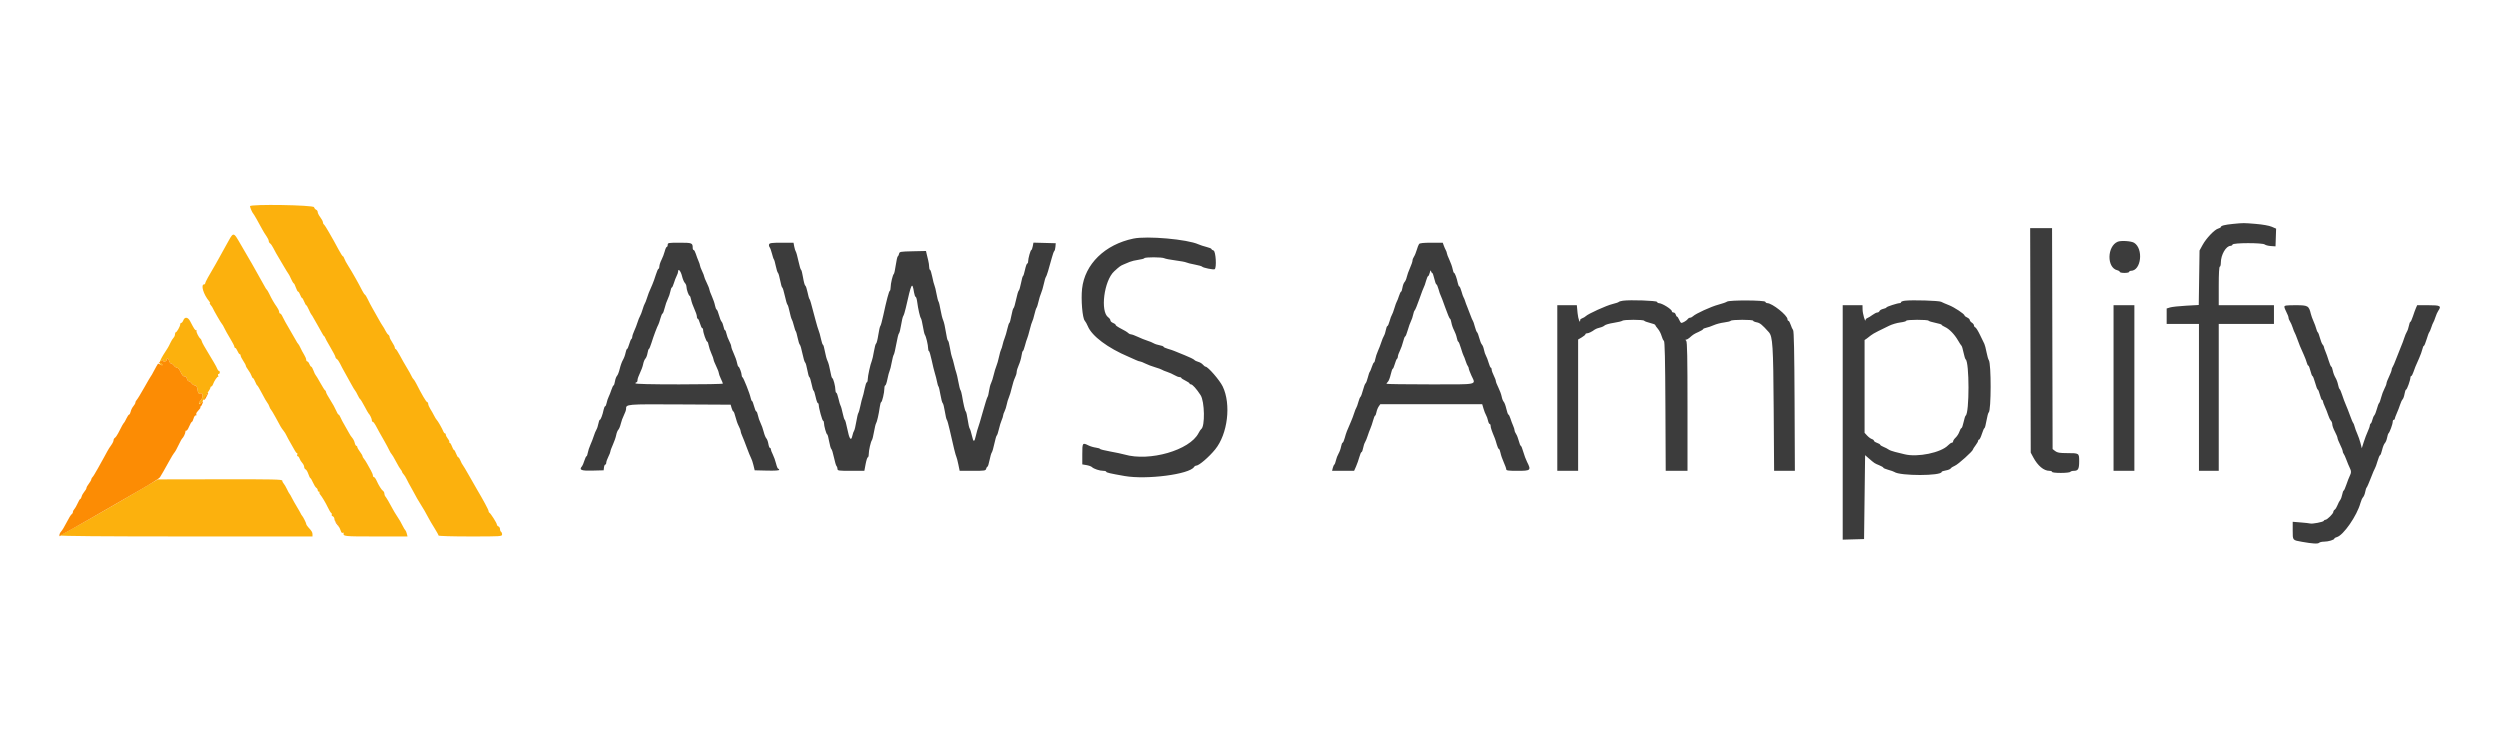 <svg id="svg" version="1.1" xmlns="http://www.w3.org/2000/svg" xmlns:xlink="http://www.w3.org/1999/xlink" width="400" height="119.695" viewBox="0, 0, 400,119.695"><g id="svgg"><path id="path0" d="M40.000 32.992 C 40.000 33.192,40.376 34.055,40.511 34.167 C 40.604 34.244,41.355 35.556,41.994 36.759 C 42.142 37.039,42.430 37.500,42.632 37.785 C 42.834 38.069,43.000 38.417,43.000 38.559 C 43.000 38.701,43.098 38.877,43.217 38.950 C 43.337 39.023,43.564 39.346,43.722 39.667 C 43.880 39.987,44.080 40.362,44.166 40.500 C 44.253 40.637,44.717 41.425,45.197 42.250 C 45.678 43.075,46.113 43.788,46.165 43.833 C 46.217 43.879,46.400 44.235,46.572 44.625 C 46.743 45.015,46.936 45.333,46.999 45.333 C 47.062 45.333,47.212 45.633,47.333 46.000 C 47.454 46.367,47.620 46.667,47.702 46.667 C 47.784 46.667,47.929 46.892,48.025 47.167 C 48.121 47.442,48.253 47.667,48.319 47.667 C 48.384 47.667,48.541 47.929,48.667 48.250 C 48.793 48.571,48.942 48.833,48.999 48.833 C 49.056 48.833,49.242 49.152,49.411 49.542 C 49.581 49.931,49.766 50.288,49.822 50.333 C 49.878 50.379,50.019 50.604,50.136 50.833 C 50.254 51.063,50.532 51.550,50.755 51.917 C 50.977 52.283,51.292 52.846,51.455 53.167 C 51.617 53.487,51.806 53.775,51.875 53.806 C 51.944 53.836,52.000 53.918,52.000 53.988 C 52.000 54.058,52.375 54.746,52.833 55.516 C 53.291 56.286,53.666 57.007,53.667 57.117 C 53.667 57.227,53.771 57.377,53.899 57.450 C 54.026 57.523,54.255 57.846,54.406 58.167 C 54.558 58.487,54.884 59.105,55.132 59.538 C 55.380 59.972,55.837 60.797,56.148 61.372 C 56.458 61.946,56.762 62.454,56.823 62.500 C 56.884 62.546,57.062 62.859,57.218 63.195 C 57.375 63.531,57.559 63.831,57.626 63.862 C 57.694 63.892,58.005 64.404,58.318 65.000 C 58.630 65.596,58.930 66.121,58.984 66.167 C 59.181 66.332,59.500 67.001,59.500 67.248 C 59.500 67.386,59.570 67.500,59.654 67.500 C 59.739 67.500,59.937 67.744,60.093 68.042 C 60.443 68.710,60.880 69.496,61.506 70.583 C 61.769 71.042,62.109 71.679,62.261 72.000 C 62.413 72.321,62.593 72.621,62.661 72.667 C 62.729 72.712,63.039 73.237,63.351 73.833 C 63.662 74.429,64.010 75.016,64.125 75.137 C 64.240 75.258,64.333 75.421,64.333 75.500 C 64.333 75.579,64.440 75.750,64.571 75.880 C 64.702 76.011,64.927 76.373,65.072 76.684 C 65.217 76.995,65.555 77.625,65.823 78.083 C 66.091 78.542,66.387 79.082,66.481 79.284 C 66.575 79.485,66.858 79.973,67.108 80.367 C 67.663 81.238,68.247 82.245,68.586 82.917 C 68.725 83.192,69.137 83.893,69.503 84.475 C 69.868 85.057,70.167 85.601,70.167 85.683 C 70.167 85.769,72.350 85.833,75.250 85.833 C 80.171 85.833,80.333 85.823,80.333 85.510 C 80.333 85.332,80.258 85.140,80.167 85.083 C 80.075 85.027,80.000 84.832,80.000 84.652 C 80.000 84.471,79.887 84.280,79.750 84.227 C 79.612 84.174,79.500 84.039,79.500 83.927 C 79.500 83.699,78.495 82.114,78.295 82.028 C 78.225 81.997,78.167 81.873,78.167 81.752 C 78.167 81.575,77.281 79.927,76.330 78.333 C 76.248 78.196,75.713 77.258,75.141 76.250 C 74.569 75.242,74.056 74.379,74.000 74.333 C 73.944 74.287,73.799 74.006,73.679 73.708 C 73.558 73.410,73.399 73.167,73.324 73.167 C 73.249 73.167,73.093 72.904,72.977 72.583 C 72.861 72.262,72.711 72.000,72.644 72.000 C 72.577 72.000,72.427 71.737,72.311 71.417 C 72.195 71.096,72.027 70.833,71.939 70.833 C 71.850 70.833,71.825 70.786,71.883 70.728 C 71.942 70.670,71.842 70.434,71.661 70.205 C 71.481 69.976,71.333 69.686,71.333 69.561 C 71.333 69.436,71.267 69.333,71.186 69.333 C 71.105 69.333,70.993 69.202,70.938 69.042 C 70.803 68.653,70.023 67.288,69.871 67.174 C 69.804 67.124,69.618 66.821,69.456 66.500 C 69.295 66.179,69.019 65.692,68.844 65.417 C 68.668 65.142,68.519 64.785,68.512 64.625 C 68.505 64.465,68.430 64.333,68.344 64.333 C 68.202 64.333,67.464 63.081,66.625 61.417 C 66.441 61.050,66.229 60.711,66.155 60.663 C 66.081 60.616,65.938 60.391,65.838 60.163 C 65.737 59.936,65.403 59.337,65.095 58.833 C 64.787 58.329,64.287 57.448,63.983 56.875 C 63.680 56.302,63.372 55.833,63.299 55.833 C 63.226 55.833,63.167 55.731,63.167 55.607 C 63.167 55.482,62.979 55.104,62.750 54.766 C 62.521 54.428,62.333 54.046,62.333 53.918 C 62.333 53.789,62.239 53.623,62.125 53.550 C 62.010 53.477,61.807 53.192,61.674 52.917 C 61.540 52.642,61.345 52.304,61.239 52.167 C 61.133 52.029,60.799 51.467,60.497 50.917 C 60.194 50.367,59.772 49.617,59.558 49.250 C 59.344 48.883,59.025 48.273,58.848 47.894 C 58.672 47.514,58.465 47.177,58.389 47.144 C 58.312 47.110,58.118 46.821,57.957 46.500 C 57.399 45.389,56.283 43.413,55.745 42.583 C 55.447 42.125,55.153 41.581,55.091 41.375 C 55.029 41.169,54.923 41.000,54.856 41.000 C 54.790 41.000,54.476 40.510,54.159 39.912 C 53.842 39.314,53.507 38.695,53.414 38.537 C 53.322 38.379,52.959 37.744,52.609 37.126 C 52.259 36.509,51.904 35.960,51.820 35.908 C 51.736 35.856,51.667 35.701,51.667 35.562 C 51.667 35.424,51.479 35.065,51.250 34.765 C 51.021 34.464,50.833 34.092,50.833 33.937 C 50.833 33.783,50.724 33.614,50.590 33.563 C 50.456 33.511,50.301 33.326,50.245 33.151 C 50.132 32.795,40.000 32.638,40.000 32.992 M37.074 37.715 C 36.978 37.826,36.781 38.142,36.638 38.417 C 36.495 38.692,36.141 39.329,35.851 39.833 C 35.562 40.337,35.210 40.975,35.068 41.250 C 34.926 41.525,34.647 42.024,34.447 42.359 C 33.431 44.059,32.833 45.156,32.833 45.319 C 32.833 45.418,32.760 45.500,32.670 45.500 C 32.069 45.500,32.548 47.122,33.471 48.208 C 33.607 48.369,33.658 48.500,33.583 48.500 C 33.509 48.500,33.563 48.631,33.702 48.792 C 33.842 48.952,33.985 49.158,34.020 49.250 C 34.147 49.584,35.400 51.752,35.513 51.833 C 35.577 51.879,35.751 52.179,35.899 52.500 C 36.048 52.821,36.468 53.571,36.832 54.167 C 37.196 54.762,37.495 55.344,37.497 55.458 C 37.499 55.573,37.566 55.667,37.646 55.667 C 37.727 55.667,37.886 55.892,38.000 56.167 C 38.114 56.442,38.273 56.667,38.354 56.667 C 38.434 56.667,38.500 56.769,38.500 56.893 C 38.500 57.018,38.688 57.396,38.917 57.734 C 39.146 58.072,39.333 58.425,39.333 58.519 C 39.333 58.612,39.512 58.928,39.731 59.219 C 39.949 59.511,40.179 59.919,40.242 60.125 C 40.305 60.331,40.412 60.500,40.480 60.500 C 40.549 60.500,40.707 60.762,40.833 61.083 C 40.959 61.404,41.105 61.667,41.158 61.667 C 41.210 61.667,41.552 62.245,41.918 62.951 C 42.284 63.658,42.672 64.333,42.781 64.452 C 42.889 64.571,43.031 64.837,43.095 65.043 C 43.159 65.248,43.264 65.454,43.328 65.500 C 43.392 65.546,43.731 66.108,44.081 66.750 C 44.431 67.392,44.800 68.067,44.900 68.250 C 45.001 68.433,45.210 68.733,45.364 68.917 C 45.518 69.100,45.728 69.438,45.829 69.667 C 45.931 69.896,46.237 70.458,46.508 70.917 C 46.780 71.375,47.089 71.919,47.194 72.125 C 47.300 72.331,47.447 72.500,47.522 72.500 C 47.596 72.500,47.613 72.612,47.560 72.750 C 47.508 72.887,47.542 73.000,47.638 73.000 C 47.733 73.000,47.863 73.163,47.926 73.362 C 47.989 73.561,48.182 73.876,48.354 74.060 C 48.526 74.245,48.667 74.534,48.667 74.703 C 48.667 74.872,48.768 75.050,48.893 75.097 C 49.017 75.145,49.217 75.480,49.336 75.842 C 49.456 76.204,49.602 76.500,49.661 76.500 C 49.721 76.500,49.908 76.819,50.078 77.208 C 50.247 77.598,50.487 77.977,50.610 78.050 C 50.733 78.123,50.833 78.292,50.833 78.425 C 50.833 78.558,50.921 78.667,51.028 78.667 C 51.135 78.667,51.177 78.712,51.121 78.768 C 51.066 78.823,51.092 78.955,51.179 79.059 C 51.525 79.474,52.113 80.456,52.459 81.195 C 52.659 81.623,52.901 82.022,52.997 82.082 C 53.093 82.141,53.129 82.260,53.075 82.346 C 53.022 82.432,53.096 82.547,53.239 82.602 C 53.383 82.657,53.500 82.844,53.500 83.018 C 53.500 83.191,53.558 83.333,53.628 83.333 C 53.760 83.333,54.404 84.508,54.571 85.052 C 54.623 85.218,54.742 85.307,54.836 85.248 C 54.931 85.190,54.998 85.204,54.984 85.279 C 54.890 85.825,54.966 85.833,60.101 85.833 L 65.203 85.833 65.088 85.377 C 65.025 85.126,64.919 84.882,64.853 84.835 C 64.787 84.788,64.603 84.487,64.445 84.167 C 64.135 83.539,63.934 83.195,63.424 82.426 C 63.244 82.156,62.976 81.706,62.829 81.426 C 62.327 80.475,61.802 79.584,61.651 79.425 C 61.568 79.338,61.500 79.135,61.500 78.975 C 61.500 78.815,61.406 78.623,61.292 78.550 C 61.053 78.398,60.594 77.667,60.239 76.875 C 60.105 76.577,59.922 76.333,59.831 76.333 C 59.741 76.333,59.667 76.223,59.667 76.088 C 59.667 75.954,59.526 75.597,59.355 75.297 C 59.183 74.996,58.902 74.491,58.730 74.174 C 58.557 73.858,58.323 73.496,58.208 73.371 C 58.094 73.245,58.000 73.068,58.000 72.977 C 58.000 72.886,57.813 72.565,57.583 72.265 C 57.354 71.964,57.167 71.632,57.167 71.526 C 57.167 71.420,57.098 71.333,57.013 71.333 C 56.929 71.333,56.813 71.118,56.755 70.856 C 56.697 70.593,56.522 70.237,56.366 70.064 C 56.209 69.891,55.987 69.563,55.873 69.333 C 55.759 69.104,55.440 68.542,55.165 68.083 C 54.890 67.625,54.583 67.044,54.483 66.792 C 54.383 66.540,54.241 66.333,54.168 66.333 C 54.096 66.333,53.920 66.042,53.778 65.687 C 53.635 65.331,53.215 64.570,52.843 63.994 C 52.471 63.419,52.167 62.854,52.167 62.738 C 52.167 62.622,52.104 62.503,52.028 62.472 C 51.951 62.442,51.600 61.892,51.246 61.250 C 50.892 60.608,50.553 60.046,50.492 60.000 C 50.430 59.954,50.280 59.635,50.157 59.292 C 50.034 58.948,49.871 58.667,49.796 58.667 C 49.720 58.667,49.587 58.479,49.500 58.250 C 49.413 58.021,49.265 57.833,49.171 57.833 C 49.077 57.833,48.995 57.702,48.988 57.542 C 48.981 57.381,48.834 57.025,48.660 56.750 C 48.486 56.475,48.226 55.990,48.082 55.673 C 47.938 55.355,47.766 55.055,47.698 55.006 C 47.631 54.957,47.483 54.729,47.370 54.500 C 47.256 54.271,46.780 53.446,46.313 52.667 C 45.846 51.887,45.358 51.006,45.229 50.708 C 45.101 50.410,44.922 50.167,44.831 50.167 C 44.741 50.167,44.667 50.047,44.667 49.901 C 44.667 49.754,44.498 49.398,44.292 49.109 C 43.854 48.495,43.461 47.815,43.074 47.000 C 42.921 46.679,42.743 46.379,42.677 46.333 C 42.612 46.288,42.508 46.137,42.445 46.000 C 42.383 45.862,42.109 45.375,41.837 44.917 C 41.564 44.458,41.228 43.858,41.089 43.583 C 40.950 43.308,40.629 42.737,40.376 42.314 C 39.952 41.603,38.786 39.596,38.147 38.476 C 37.596 37.510,37.383 37.359,37.074 37.715 M29.333 51.250 C 29.246 51.479,29.098 51.667,29.004 51.667 C 28.910 51.667,28.833 51.773,28.833 51.903 C 28.833 52.201,28.293 53.164,28.125 53.166 C 28.056 53.166,28.000 53.311,28.000 53.488 C 28.000 53.665,27.893 53.916,27.762 54.047 C 27.632 54.178,27.408 54.539,27.266 54.851 C 27.123 55.162,26.932 55.529,26.841 55.667 C 25.639 57.485,25.343 58.160,25.671 58.336 C 26.020 58.523,26.117 58.351,25.826 58.060 C 25.706 57.939,25.741 57.814,25.942 57.651 C 26.129 57.499,26.187 57.490,26.105 57.625 C 26.022 57.765,26.093 57.833,26.323 57.833 C 26.517 57.833,26.667 57.725,26.667 57.583 C 26.667 57.178,26.955 57.298,27.068 57.750 C 27.126 57.979,27.268 58.167,27.383 58.167 C 27.499 58.167,27.701 58.317,27.833 58.500 C 27.965 58.683,28.189 58.833,28.329 58.833 C 28.470 58.833,28.693 59.077,28.824 59.375 C 29.115 60.035,29.359 60.297,29.607 60.214 C 29.709 60.180,29.841 60.343,29.900 60.576 C 29.958 60.809,30.101 61.000,30.216 61.000 C 30.332 61.000,30.535 61.150,30.667 61.333 C 30.799 61.517,31.039 61.667,31.201 61.667 C 31.417 61.667,31.525 61.849,31.605 62.346 C 31.702 62.955,31.753 63.014,32.103 62.927 C 32.544 62.816,32.509 63.681,32.054 64.136 C 31.767 64.424,31.770 64.680,32.061 64.569 C 32.186 64.521,32.374 64.294,32.478 64.065 C 32.583 63.835,32.727 63.684,32.799 63.729 C 32.872 63.774,32.942 63.665,32.955 63.487 C 32.969 63.309,33.134 62.946,33.323 62.681 C 33.512 62.416,33.667 62.116,33.667 62.016 C 33.667 61.916,33.733 61.833,33.814 61.833 C 33.895 61.833,34.005 61.702,34.059 61.542 C 34.250 60.976,34.788 60.177,34.902 60.291 C 34.966 60.355,34.968 60.278,34.908 60.120 C 34.844 59.955,34.876 59.833,34.982 59.833 C 35.084 59.833,35.167 59.721,35.167 59.583 C 35.167 59.446,35.100 59.333,35.019 59.333 C 34.938 59.333,34.830 59.202,34.778 59.042 C 34.727 58.881,34.458 58.375,34.181 57.917 C 33.904 57.458,33.523 56.821,33.334 56.500 C 33.146 56.179,32.834 55.654,32.642 55.333 C 32.450 55.012,32.278 54.650,32.260 54.528 C 32.241 54.406,32.157 54.256,32.072 54.195 C 31.809 54.005,31.336 53.053,31.449 52.940 C 31.508 52.881,31.472 52.833,31.370 52.833 C 31.195 52.833,31.087 52.669,30.411 51.375 C 30.068 50.718,29.558 50.659,29.333 51.250 M22.750 78.174 C 17.492 81.273,10.058 85.500,9.867 85.500 C 9.757 85.500,9.667 85.575,9.667 85.667 C 9.667 85.777,16.500 85.833,29.833 85.833 L 50.000 85.833 50.000 85.493 C 50.000 85.161,49.892 84.983,49.292 84.321 C 49.131 84.145,49.000 83.931,49.000 83.847 C 49.000 83.678,48.473 82.633,48.321 82.500 C 48.269 82.454,48.177 82.304,48.117 82.167 C 48.057 82.029,47.779 81.542,47.500 81.083 C 47.221 80.625,46.863 79.987,46.704 79.667 C 46.546 79.346,46.372 79.046,46.316 79.000 C 46.261 78.954,46.076 78.617,45.906 78.250 C 45.735 77.883,45.499 77.484,45.381 77.363 C 45.263 77.242,45.167 77.036,45.167 76.905 C 45.167 76.701,43.736 76.669,35.208 76.684 L 25.250 76.701 22.750 78.174 " stroke="none" fill="#fcb10d" fill-rule="evenodd"></path><path id="path1" d="M357.250 35.828 C 355.964 35.953,355.333 36.117,355.333 36.326 C 355.333 36.402,355.149 36.510,354.923 36.567 C 354.346 36.712,353.009 38.108,352.422 39.180 L 351.927 40.083 351.864 44.441 L 351.801 48.798 349.776 48.911 C 348.662 48.972,347.506 49.098,347.208 49.191 L 346.667 49.359 346.667 50.596 L 346.667 51.833 349.250 51.833 L 351.833 51.833 351.833 63.583 L 351.833 75.333 353.417 75.333 L 355.000 75.333 355.000 63.583 L 355.000 51.833 359.417 51.833 L 363.833 51.833 363.833 50.333 L 363.833 48.833 359.417 48.833 L 355.000 48.833 355.000 45.750 C 355.000 43.806,355.062 42.667,355.167 42.667 C 355.258 42.667,355.333 42.385,355.333 42.041 C 355.333 40.767,356.164 39.333,356.901 39.333 C 357.032 39.333,357.170 39.240,357.209 39.125 C 357.305 38.835,362.010 38.829,362.358 39.118 C 362.492 39.229,362.935 39.342,363.342 39.368 L 364.083 39.417 364.131 38.000 L 364.178 36.583 363.479 36.281 C 363.063 36.100,362.033 35.916,360.932 35.825 C 358.942 35.660,358.987 35.660,357.250 35.828 M324.871 54.458 L 324.917 72.417 325.318 73.167 C 326.048 74.530,327.008 75.333,327.908 75.333 C 328.142 75.333,328.333 75.408,328.333 75.500 C 328.333 75.598,328.913 75.667,329.740 75.667 C 330.514 75.667,331.193 75.592,331.250 75.500 C 331.307 75.408,331.559 75.333,331.810 75.333 C 332.506 75.333,332.667 75.049,332.667 73.818 C 332.667 72.487,332.689 72.501,330.695 72.496 C 329.530 72.493,329.169 72.431,328.833 72.173 L 328.417 71.852 328.373 54.176 L 328.329 36.500 326.577 36.500 L 324.826 36.500 324.871 54.458 M181.346 38.173 C 176.783 39.118,173.563 42.263,173.132 46.198 C 172.941 47.940,173.186 50.892,173.557 51.309 C 173.691 51.460,173.914 51.858,174.052 52.194 C 174.704 53.773,177.247 55.679,180.583 57.088 C 180.950 57.243,181.468 57.474,181.734 57.602 C 182.000 57.729,182.303 57.833,182.407 57.833 C 182.511 57.833,182.887 57.982,183.243 58.163 C 183.598 58.344,184.308 58.614,184.820 58.762 C 185.331 58.910,185.825 59.090,185.917 59.161 C 186.008 59.232,186.382 59.386,186.746 59.504 C 187.110 59.621,187.635 59.856,187.913 60.025 C 188.190 60.194,188.548 60.332,188.708 60.333 C 188.869 60.333,189.001 60.390,189.002 60.458 C 189.003 60.527,189.303 60.727,189.669 60.902 C 190.034 61.077,190.333 61.283,190.333 61.360 C 190.333 61.437,190.433 61.500,190.555 61.500 C 190.798 61.500,191.445 62.224,192.096 63.225 C 192.748 64.228,192.821 68.248,192.195 68.654 C 192.113 68.707,191.918 69.000,191.762 69.305 C 190.365 72.031,183.931 73.887,179.917 72.723 C 179.550 72.617,178.519 72.398,177.625 72.236 C 176.731 72.075,176.000 71.891,176.000 71.827 C 176.000 71.763,175.705 71.671,175.343 71.622 C 174.982 71.574,174.446 71.414,174.151 71.267 C 173.198 70.792,173.167 70.835,173.167 72.652 L 173.167 74.304 173.837 74.417 C 174.205 74.479,174.599 74.622,174.712 74.735 C 174.995 75.017,175.953 75.333,176.525 75.333 C 176.786 75.333,177.000 75.398,177.000 75.477 C 177.000 75.614,177.589 75.751,179.938 76.163 C 183.460 76.781,190.331 75.886,191.050 74.717 C 191.123 74.598,191.282 74.500,191.402 74.500 C 191.834 74.500,193.432 73.132,194.424 71.912 C 196.437 69.438,197.007 64.692,195.634 61.836 C 195.153 60.833,193.274 58.667,192.887 58.667 C 192.806 58.667,192.614 58.519,192.459 58.338 C 192.304 58.157,191.969 57.957,191.714 57.894 C 191.459 57.830,191.175 57.688,191.083 57.578 C 190.992 57.468,190.317 57.139,189.583 56.847 C 188.850 56.555,188.100 56.248,187.917 56.166 C 187.733 56.083,187.265 55.925,186.875 55.815 C 186.485 55.704,186.167 55.554,186.167 55.481 C 186.167 55.408,185.885 55.299,185.542 55.239 C 185.198 55.179,184.767 55.037,184.583 54.923 C 184.400 54.810,183.950 54.624,183.583 54.511 C 183.217 54.397,182.534 54.123,182.067 53.902 C 181.599 53.681,181.108 53.500,180.975 53.500 C 180.842 53.500,180.650 53.416,180.547 53.314 C 180.356 53.122,179.981 52.898,179.042 52.410 C 178.744 52.255,178.500 52.060,178.500 51.977 C 178.500 51.893,178.313 51.754,178.083 51.667 C 177.854 51.580,177.667 51.398,177.667 51.264 C 177.667 51.129,177.514 50.912,177.328 50.781 C 176.010 49.859,176.640 44.914,178.266 43.417 C 179.104 42.646,179.285 42.513,179.785 42.309 C 180.041 42.205,180.476 42.023,180.752 41.904 C 181.028 41.786,181.649 41.636,182.131 41.572 C 182.613 41.508,183.048 41.391,183.097 41.311 C 183.217 41.117,185.928 41.126,186.294 41.321 C 186.453 41.406,187.247 41.560,188.057 41.663 C 188.868 41.766,189.656 41.913,189.807 41.991 C 189.959 42.068,190.571 42.221,191.166 42.330 C 191.762 42.440,192.287 42.589,192.333 42.660 C 192.448 42.840,194.158 43.191,194.347 43.075 C 194.688 42.864,194.527 40.198,194.167 40.083 C 193.983 40.025,193.833 39.916,193.833 39.842 C 193.833 39.767,193.477 39.619,193.042 39.513 C 192.606 39.406,192.025 39.217,191.750 39.092 C 189.970 38.283,183.553 37.716,181.346 38.173 M338.833 38.676 C 337.125 39.394,337.060 42.811,338.747 43.234 C 338.978 43.292,339.167 43.413,339.167 43.503 C 339.167 43.593,339.504 43.667,339.917 43.667 C 340.329 43.667,340.667 43.592,340.667 43.500 C 340.667 43.408,340.798 43.332,340.958 43.330 C 342.595 43.309,342.987 39.800,341.459 38.846 C 341.002 38.561,339.360 38.454,338.833 38.676 M106.833 39.167 C 106.833 39.350,106.767 39.500,106.686 39.500 C 106.606 39.500,106.458 39.819,106.359 40.208 C 106.260 40.598,106.026 41.214,105.839 41.577 C 105.653 41.940,105.500 42.409,105.500 42.619 C 105.500 42.828,105.439 43.000,105.364 43.000 C 105.289 43.000,105.096 43.431,104.935 43.958 C 104.775 44.485,104.527 45.179,104.385 45.500 C 103.812 46.795,103.687 47.111,103.493 47.750 C 103.381 48.117,103.232 48.492,103.162 48.583 C 103.092 48.675,102.937 49.087,102.818 49.500 C 102.700 49.913,102.513 50.400,102.403 50.583 C 102.293 50.767,102.113 51.217,102.002 51.583 C 101.891 51.950,101.658 52.555,101.483 52.928 C 101.309 53.300,101.167 53.727,101.167 53.876 C 101.167 54.025,101.102 54.187,101.023 54.236 C 100.944 54.285,100.784 54.664,100.668 55.079 C 100.552 55.494,100.400 55.833,100.330 55.833 C 100.261 55.833,100.152 56.115,100.088 56.458 C 100.024 56.802,99.837 57.308,99.673 57.583 C 99.509 57.858,99.278 58.494,99.161 58.996 C 99.044 59.498,98.848 60.009,98.724 60.133 C 98.601 60.256,98.453 60.652,98.395 61.012 C 98.338 61.372,98.237 61.667,98.172 61.667 C 98.107 61.667,97.950 61.985,97.824 62.375 C 97.697 62.765,97.498 63.271,97.381 63.500 C 97.264 63.729,97.122 64.160,97.066 64.458 C 97.009 64.756,96.902 65.000,96.828 65.000 C 96.754 65.000,96.644 65.244,96.583 65.542 C 96.416 66.364,96.115 67.167,95.974 67.167 C 95.905 67.167,95.799 67.448,95.739 67.792 C 95.679 68.135,95.537 68.567,95.423 68.750 C 95.310 68.933,95.124 69.383,95.011 69.750 C 94.897 70.117,94.654 70.749,94.470 71.156 C 94.286 71.563,94.095 72.144,94.046 72.448 C 93.997 72.752,93.903 73.000,93.838 73.000 C 93.773 73.000,93.620 73.319,93.498 73.708 C 93.375 74.098,93.213 74.488,93.138 74.575 C 92.602 75.191,92.957 75.346,94.792 75.297 L 96.583 75.250 96.636 74.792 C 96.665 74.540,96.759 74.333,96.844 74.333 C 96.930 74.333,97.000 74.199,97.000 74.035 C 97.000 73.871,97.150 73.443,97.333 73.083 C 97.517 72.724,97.667 72.335,97.667 72.220 C 97.667 72.104,97.847 71.614,98.069 71.130 C 98.290 70.646,98.524 69.965,98.589 69.617 C 98.654 69.269,98.808 68.882,98.932 68.758 C 99.056 68.634,99.232 68.206,99.323 67.808 C 99.413 67.409,99.640 66.786,99.827 66.423 C 100.014 66.060,100.167 65.623,100.167 65.453 C 100.167 64.655,100.104 64.661,108.775 64.707 L 116.904 64.750 117.060 65.292 C 117.145 65.590,117.272 65.833,117.341 65.833 C 117.410 65.833,117.560 66.227,117.675 66.708 C 117.789 67.190,118.021 67.845,118.191 68.164 C 118.361 68.484,118.500 68.847,118.500 68.972 C 118.500 69.097,118.610 69.436,118.744 69.725 C 118.878 70.014,119.212 70.864,119.486 71.614 C 119.760 72.364,120.066 73.114,120.166 73.281 C 120.266 73.447,120.439 73.958,120.549 74.417 L 120.750 75.250 122.708 75.297 C 123.973 75.327,124.667 75.283,124.667 75.172 C 124.667 75.077,124.599 75.000,124.517 75.000 C 124.434 75.000,124.277 74.627,124.168 74.172 C 124.059 73.716,123.826 73.063,123.651 72.720 C 123.476 72.377,123.333 72.000,123.333 71.881 C 123.333 71.763,123.268 71.667,123.188 71.667 C 123.108 71.667,122.995 71.372,122.938 71.012 C 122.880 70.652,122.734 70.258,122.613 70.137 C 122.492 70.016,122.301 69.542,122.188 69.083 C 122.074 68.625,121.847 67.987,121.683 67.667 C 121.519 67.346,121.332 66.802,121.268 66.458 C 121.204 66.115,121.087 65.833,121.008 65.833 C 120.929 65.833,120.768 65.458,120.651 65.000 C 120.533 64.542,120.386 64.167,120.323 64.167 C 120.260 64.167,120.164 63.944,120.109 63.671 C 119.973 62.989,118.958 60.429,118.797 60.361 C 118.726 60.331,118.667 60.186,118.667 60.040 C 118.667 59.669,118.291 58.667,118.152 58.667 C 118.089 58.667,117.984 58.385,117.920 58.042 C 117.856 57.698,117.622 57.034,117.402 56.567 C 117.181 56.100,117.000 55.594,117.000 55.442 C 117.000 55.290,116.850 54.886,116.667 54.544 C 116.484 54.202,116.288 53.678,116.232 53.378 C 116.176 53.078,116.071 52.833,116.000 52.833 C 115.929 52.833,115.822 52.573,115.762 52.255 C 115.702 51.937,115.562 51.581,115.450 51.464 C 115.338 51.346,115.150 50.875,115.031 50.417 C 114.912 49.958,114.746 49.559,114.662 49.530 C 114.579 49.500,114.460 49.200,114.398 48.863 C 114.336 48.526,114.109 47.861,113.893 47.386 C 113.677 46.910,113.498 46.423,113.495 46.302 C 113.492 46.182,113.305 45.708,113.080 45.250 C 112.854 44.792,112.669 44.337,112.668 44.240 C 112.667 44.142,112.517 43.752,112.333 43.373 C 112.150 42.993,112.000 42.597,112.000 42.492 C 112.000 42.386,111.894 42.064,111.764 41.775 C 111.635 41.486,111.441 40.969,111.335 40.625 C 111.228 40.281,111.072 40.000,110.987 40.000 C 110.903 40.000,110.833 39.856,110.833 39.680 C 110.833 38.870,110.741 38.833,108.732 38.833 C 106.944 38.833,106.833 38.853,106.833 39.167 M123.059 39.085 C 123.006 39.224,123.041 39.431,123.136 39.546 C 123.231 39.661,123.401 40.128,123.515 40.586 C 123.628 41.043,123.767 41.454,123.823 41.500 C 123.880 41.546,124.016 42.028,124.127 42.572 C 124.238 43.116,124.394 43.603,124.473 43.655 C 124.553 43.707,124.712 44.256,124.828 44.875 C 124.943 45.494,125.093 46.000,125.161 46.000 C 125.229 46.000,125.415 46.599,125.573 47.332 C 125.731 48.065,125.919 48.700,125.990 48.744 C 126.061 48.788,126.216 49.295,126.334 49.870 C 126.453 50.446,126.608 50.993,126.679 51.086 C 126.750 51.178,126.901 51.628,127.015 52.086 C 127.128 52.543,127.267 52.954,127.323 53.000 C 127.380 53.046,127.516 53.528,127.627 54.072 C 127.738 54.616,127.895 55.103,127.975 55.155 C 128.056 55.207,128.242 55.844,128.389 56.570 C 128.537 57.297,128.729 57.935,128.817 57.990 C 128.905 58.044,129.065 58.594,129.172 59.211 C 129.280 59.828,129.427 60.333,129.499 60.333 C 129.571 60.333,129.727 60.821,129.846 61.417 C 129.964 62.012,130.112 62.500,130.174 62.500 C 130.237 62.500,130.383 62.950,130.500 63.500 C 130.617 64.050,130.777 64.500,130.856 64.500 C 130.935 64.500,130.999 64.631,130.999 64.792 C 130.996 65.282,131.565 67.333,131.704 67.333 C 131.775 67.333,131.833 67.482,131.833 67.664 C 131.833 68.144,132.216 69.500,132.351 69.500 C 132.414 69.500,132.554 70.005,132.661 70.622 C 132.769 71.240,132.928 71.789,133.014 71.842 C 133.101 71.896,133.288 72.497,133.429 73.178 C 133.571 73.859,133.757 74.488,133.843 74.575 C 133.930 74.662,134.000 74.868,134.000 75.033 C 134.000 75.307,134.191 75.333,136.148 75.333 L 138.296 75.333 138.500 74.250 C 138.612 73.654,138.771 73.167,138.852 73.167 C 138.933 73.167,139.000 72.937,139.000 72.657 C 139.000 72.067,139.321 70.662,139.512 70.414 C 139.585 70.320,139.733 69.720,139.842 69.080 C 139.952 68.440,140.097 67.842,140.165 67.750 C 140.313 67.552,140.613 66.234,140.764 65.125 C 140.823 64.690,140.925 64.333,140.990 64.333 C 141.141 64.333,141.500 62.799,141.500 62.154 C 141.500 61.886,141.565 61.667,141.645 61.667 C 141.725 61.667,141.881 61.206,141.991 60.644 C 142.102 60.081,142.257 59.500,142.335 59.352 C 142.414 59.204,142.565 58.596,142.671 58.000 C 142.778 57.404,142.927 56.840,143.004 56.747 C 143.080 56.654,143.266 55.868,143.417 55.000 C 143.567 54.132,143.757 53.381,143.838 53.330 C 143.919 53.280,144.072 52.679,144.177 51.995 C 144.282 51.310,144.437 50.665,144.522 50.561 C 144.607 50.456,144.784 49.894,144.916 49.311 C 145.848 45.191,145.950 44.997,146.246 46.792 C 146.310 47.181,146.426 47.500,146.504 47.500 C 146.582 47.500,146.693 47.856,146.749 48.292 C 146.899 49.444,147.190 50.724,147.346 50.923 C 147.421 51.018,147.565 51.615,147.667 52.250 C 147.768 52.885,147.911 53.482,147.985 53.577 C 148.166 53.811,148.500 55.214,148.500 55.740 C 148.500 55.975,148.558 56.167,148.629 56.167 C 148.700 56.167,148.897 56.823,149.066 57.625 C 149.235 58.427,149.471 59.386,149.589 59.755 C 149.708 60.124,149.859 60.724,149.926 61.088 C 149.993 61.452,150.096 61.788,150.155 61.833 C 150.214 61.879,150.356 62.476,150.470 63.160 C 150.584 63.844,150.747 64.447,150.832 64.499 C 150.916 64.551,151.072 65.154,151.178 65.839 C 151.284 66.523,151.425 67.121,151.491 67.167 C 151.557 67.212,151.770 67.962,151.964 68.833 C 152.523 71.349,152.909 72.903,153.017 73.083 C 153.072 73.175,153.213 73.719,153.331 74.292 L 153.546 75.333 155.622 75.333 C 157.558 75.333,157.704 75.311,157.785 75.000 C 157.833 74.817,157.929 74.667,157.998 74.667 C 158.067 74.667,158.215 74.198,158.327 73.625 C 158.440 73.052,158.602 72.498,158.687 72.393 C 158.773 72.289,158.958 71.653,159.099 70.980 C 159.239 70.308,159.413 69.718,159.486 69.670 C 159.559 69.622,159.711 69.171,159.824 68.667 C 159.937 68.162,160.135 67.514,160.265 67.225 C 160.394 66.936,160.500 66.598,160.501 66.475 C 160.502 66.351,160.604 66.056,160.728 65.818 C 160.852 65.580,161.007 65.093,161.074 64.734 C 161.140 64.376,161.297 63.858,161.423 63.583 C 161.549 63.308,161.762 62.596,161.897 62.000 C 162.032 61.404,162.260 60.692,162.404 60.417 C 162.547 60.142,162.665 59.744,162.666 59.533 C 162.666 59.321,162.818 58.816,163.003 58.411 C 163.188 58.005,163.385 57.334,163.442 56.920 C 163.499 56.506,163.596 56.167,163.658 56.167 C 163.720 56.167,163.871 55.773,163.994 55.292 C 164.117 54.810,164.275 54.304,164.345 54.167 C 164.414 54.029,164.601 53.392,164.760 52.750 C 164.918 52.108,165.102 51.508,165.169 51.417 C 165.235 51.325,165.384 50.837,165.500 50.333 C 165.616 49.829,165.772 49.339,165.847 49.243 C 165.922 49.148,166.064 48.698,166.164 48.243 C 166.263 47.789,166.447 47.192,166.572 46.917 C 166.697 46.642,166.896 45.967,167.014 45.417 C 167.133 44.867,167.276 44.379,167.334 44.333 C 167.443 44.247,167.838 42.973,168.292 41.250 C 168.437 40.700,168.615 40.210,168.689 40.160 C 168.762 40.111,168.844 39.811,168.870 39.494 L 168.917 38.917 167.134 38.869 L 165.351 38.822 165.240 39.411 C 165.179 39.735,165.078 40.000,165.016 40.000 C 164.882 40.000,164.500 41.359,164.500 41.836 C 164.500 42.018,164.435 42.167,164.356 42.167 C 164.277 42.167,164.117 42.617,164.000 43.167 C 163.883 43.717,163.740 44.167,163.682 44.167 C 163.624 44.167,163.480 44.671,163.364 45.287 C 163.247 45.903,163.084 46.448,163.001 46.499 C 162.919 46.550,162.729 47.190,162.579 47.921 C 162.428 48.652,162.243 49.273,162.166 49.301 C 162.090 49.329,161.934 49.873,161.820 50.509 C 161.706 51.146,161.562 51.667,161.500 51.667 C 161.438 51.667,161.291 52.098,161.173 52.625 C 161.056 53.152,160.864 53.808,160.748 54.083 C 160.631 54.358,160.481 54.846,160.415 55.167 C 160.349 55.487,160.241 55.825,160.175 55.917 C 160.109 56.008,159.960 56.533,159.844 57.083 C 159.728 57.633,159.534 58.308,159.414 58.583 C 159.294 58.858,159.104 59.488,158.992 59.982 C 158.880 60.477,158.692 61.068,158.574 61.296 C 158.455 61.524,158.306 62.094,158.242 62.563 C 158.179 63.033,158.074 63.454,158.010 63.500 C 157.946 63.546,157.612 64.596,157.268 65.833 C 156.923 67.071,156.578 68.233,156.499 68.417 C 156.421 68.600,156.269 69.144,156.162 69.626 C 155.897 70.811,155.755 70.828,155.507 69.703 C 155.391 69.179,155.231 68.669,155.152 68.570 C 155.072 68.472,154.928 67.837,154.833 67.161 C 154.737 66.485,154.599 65.890,154.527 65.841 C 154.403 65.754,154.155 64.708,153.914 63.250 C 153.853 62.883,153.745 62.508,153.673 62.417 C 153.602 62.325,153.450 61.725,153.336 61.083 C 153.222 60.442,153.068 59.767,152.993 59.583 C 152.918 59.400,152.765 58.837,152.653 58.333 C 152.540 57.829,152.391 57.304,152.321 57.167 C 152.251 57.029,152.106 56.373,151.998 55.708 C 151.891 55.044,151.744 54.500,151.671 54.500 C 151.598 54.500,151.449 53.881,151.339 53.125 C 151.229 52.369,151.036 51.525,150.910 51.250 C 150.784 50.975,150.593 50.225,150.486 49.583 C 150.380 48.942,150.234 48.342,150.162 48.250 C 150.090 48.158,149.944 47.596,149.838 47.000 C 149.732 46.404,149.586 45.804,149.515 45.667 C 149.443 45.529,149.284 44.910,149.162 44.292 C 149.039 43.673,148.878 43.167,148.803 43.167 C 148.728 43.167,148.666 42.960,148.666 42.708 C 148.665 42.456,148.598 41.987,148.515 41.667 C 148.433 41.346,148.319 40.875,148.262 40.620 L 148.158 40.157 146.039 40.203 C 144.072 40.247,143.916 40.274,143.858 40.583 C 143.823 40.767,143.730 40.958,143.650 41.008 C 143.571 41.058,143.423 41.695,143.322 42.424 C 143.220 43.152,143.081 43.786,143.012 43.832 C 142.840 43.948,142.500 45.372,142.500 45.977 C 142.500 46.249,142.442 46.497,142.371 46.528 C 142.231 46.588,141.848 48.028,141.317 50.497 C 141.130 51.366,140.922 52.116,140.854 52.164 C 140.786 52.211,140.639 52.850,140.528 53.583 C 140.417 54.317,140.258 54.940,140.176 54.968 C 140.094 54.996,139.939 55.558,139.830 56.218 C 139.722 56.877,139.567 57.567,139.485 57.750 C 139.264 58.246,138.839 60.183,138.836 60.708 C 138.834 60.960,138.769 61.167,138.689 61.167 C 138.610 61.167,138.454 61.635,138.341 62.208 C 138.229 62.781,138.076 63.400,138.002 63.583 C 137.928 63.767,137.776 64.367,137.665 64.917 C 137.554 65.467,137.405 65.992,137.334 66.083 C 137.263 66.175,137.113 66.813,137.000 67.500 C 136.887 68.188,136.730 68.831,136.651 68.930 C 136.572 69.029,136.449 69.382,136.378 69.716 C 136.180 70.654,135.890 70.263,135.567 68.621 C 135.410 67.821,135.228 67.167,135.163 67.167 C 135.099 67.167,134.949 66.698,134.831 66.125 C 134.713 65.552,134.561 65.008,134.494 64.917 C 134.426 64.825,134.275 64.319,134.159 63.792 C 134.042 63.265,133.884 62.833,133.807 62.833 C 133.730 62.833,133.667 62.642,133.667 62.407 C 133.667 61.809,133.320 60.500,133.162 60.500 C 133.089 60.500,132.943 59.986,132.838 59.359 C 132.732 58.731,132.539 58.012,132.408 57.761 C 132.278 57.510,132.088 56.823,131.985 56.235 C 131.883 55.648,131.744 55.167,131.676 55.167 C 131.608 55.167,131.462 54.735,131.351 54.208 C 131.240 53.681,131.080 53.100,130.996 52.917 C 130.912 52.733,130.686 51.983,130.494 51.250 C 129.724 48.319,129.608 47.913,129.509 47.833 C 129.453 47.788,129.316 47.300,129.204 46.750 C 129.092 46.200,128.930 45.727,128.844 45.698 C 128.758 45.669,128.598 45.088,128.488 44.406 C 128.378 43.724,128.234 43.167,128.168 43.167 C 128.102 43.167,127.916 42.548,127.755 41.792 C 127.593 41.035,127.401 40.342,127.329 40.250 C 127.256 40.158,127.144 39.802,127.080 39.458 L 126.963 38.833 125.060 38.833 C 123.514 38.833,123.138 38.881,123.059 39.085 M227.050 39.042 C 226.963 39.156,226.795 39.587,226.677 39.999 C 226.559 40.410,226.358 40.896,226.231 41.077 C 226.104 41.259,226.000 41.539,226.000 41.699 C 226.000 41.859,225.821 42.386,225.602 42.870 C 225.383 43.354,225.149 44.008,225.082 44.324 C 225.014 44.640,224.856 45.001,224.730 45.127 C 224.603 45.254,224.453 45.652,224.395 46.012 C 224.338 46.372,224.237 46.667,224.172 46.667 C 224.107 46.667,223.953 46.985,223.830 47.375 C 223.707 47.765,223.553 48.158,223.487 48.250 C 223.421 48.342,223.248 48.820,223.103 49.313 C 222.958 49.806,222.774 50.294,222.695 50.396 C 222.616 50.499,222.455 50.940,222.338 51.375 C 222.220 51.810,222.061 52.167,221.986 52.167 C 221.910 52.167,221.799 52.448,221.739 52.792 C 221.679 53.135,221.537 53.567,221.423 53.750 C 221.310 53.933,221.124 54.383,221.011 54.750 C 220.897 55.117,220.654 55.749,220.470 56.156 C 220.286 56.563,220.095 57.144,220.046 57.448 C 219.997 57.752,219.903 58.000,219.838 58.000 C 219.773 58.000,219.617 58.319,219.492 58.708 C 219.367 59.098,219.217 59.454,219.159 59.500 C 219.101 59.546,218.961 59.957,218.848 60.414 C 218.735 60.872,218.572 61.289,218.487 61.342 C 218.401 61.394,218.216 61.880,218.075 62.422 C 217.934 62.963,217.755 63.446,217.677 63.495 C 217.598 63.543,217.444 63.921,217.334 64.333 C 217.224 64.746,217.076 65.158,217.005 65.250 C 216.935 65.342,216.785 65.717,216.672 66.083 C 216.559 66.450,216.334 67.050,216.172 67.417 C 215.524 68.884,215.371 69.282,215.168 70.042 C 215.052 70.477,214.895 70.833,214.819 70.833 C 214.744 70.833,214.632 71.115,214.571 71.458 C 214.509 71.802,214.327 72.308,214.164 72.583 C 214.002 72.858,213.814 73.346,213.747 73.667 C 213.680 73.987,213.565 74.288,213.492 74.335 C 213.419 74.382,213.308 74.626,213.245 74.877 L 213.131 75.333 214.894 75.333 L 216.658 75.333 216.971 74.625 C 217.143 74.235,217.380 73.560,217.497 73.125 C 217.614 72.690,217.772 72.333,217.847 72.333 C 217.923 72.333,218.034 72.052,218.094 71.708 C 218.155 71.365,218.297 70.933,218.410 70.750 C 218.523 70.567,218.709 70.117,218.822 69.750 C 218.936 69.383,219.131 68.855,219.256 68.576 C 219.381 68.297,219.577 67.716,219.693 67.285 C 219.808 66.853,219.954 66.500,220.016 66.500 C 220.078 66.500,220.176 66.254,220.232 65.953 C 220.289 65.652,220.451 65.239,220.594 65.036 L 220.852 64.667 229.003 64.667 L 237.153 64.667 237.359 65.375 C 237.472 65.765,237.655 66.233,237.766 66.417 C 237.877 66.600,238.018 66.994,238.080 67.292 C 238.142 67.590,238.262 67.833,238.347 67.833 C 238.431 67.833,238.500 67.974,238.500 68.146 C 238.500 68.423,238.685 68.969,239.156 70.083 C 239.233 70.267,239.383 70.735,239.488 71.125 C 239.594 71.515,239.744 71.833,239.821 71.833 C 239.899 71.833,240.015 72.115,240.080 72.458 C 240.144 72.802,240.377 73.479,240.598 73.963 C 240.819 74.447,241.000 74.953,241.000 75.088 C 241.000 75.289,241.331 75.333,242.833 75.333 C 244.926 75.333,245.013 75.250,244.331 73.911 C 244.146 73.549,243.873 72.820,243.725 72.293 C 243.577 71.765,243.400 71.333,243.331 71.333 C 243.262 71.333,243.118 70.984,243.011 70.557 C 242.903 70.130,242.707 69.626,242.574 69.437 C 242.442 69.247,242.333 68.989,242.333 68.863 C 242.333 68.737,242.227 68.397,242.098 68.109 C 241.968 67.820,241.775 67.302,241.668 66.958 C 241.561 66.615,241.417 66.333,241.347 66.333 C 241.277 66.333,241.127 65.921,241.015 65.417 C 240.902 64.912,240.714 64.404,240.597 64.287 C 240.480 64.171,240.332 63.795,240.268 63.452 C 240.203 63.109,239.967 62.463,239.742 62.015 C 239.517 61.568,239.333 61.097,239.333 60.969 C 239.333 60.842,239.183 60.443,239.000 60.083 C 238.817 59.724,238.667 59.295,238.667 59.131 C 238.667 58.967,238.608 58.833,238.536 58.833 C 238.465 58.833,238.305 58.477,238.182 58.042 C 238.059 57.606,237.866 57.100,237.754 56.917 C 237.642 56.733,237.499 56.304,237.435 55.964 C 237.372 55.623,237.224 55.248,237.107 55.130 C 236.990 55.013,236.799 54.543,236.684 54.086 C 236.569 53.628,236.410 53.214,236.330 53.165 C 236.251 53.116,236.089 52.702,235.971 52.246 C 235.852 51.790,235.713 51.379,235.661 51.333 C 235.609 51.288,235.432 50.875,235.267 50.417 C 235.103 49.958,234.871 49.358,234.753 49.083 C 234.634 48.808,234.482 48.396,234.415 48.167 C 234.348 47.938,234.238 47.675,234.172 47.583 C 234.106 47.492,233.955 47.060,233.838 46.625 C 233.720 46.190,233.564 45.833,233.492 45.833 C 233.419 45.833,233.310 45.590,233.250 45.292 C 233.087 44.494,232.783 43.667,232.652 43.667 C 232.589 43.667,232.484 43.385,232.420 43.042 C 232.356 42.698,232.122 42.034,231.902 41.567 C 231.681 41.100,231.500 40.630,231.500 40.523 C 231.500 40.416,231.425 40.199,231.333 40.039 C 231.242 39.880,231.094 39.544,231.004 39.292 L 230.842 38.833 229.025 38.833 C 227.766 38.833,227.159 38.897,227.050 39.042 M109.121 44.175 C 109.230 44.634,109.435 45.125,109.576 45.267 C 109.718 45.408,109.833 45.682,109.833 45.875 C 109.833 46.313,110.194 47.333,110.348 47.333 C 110.411 47.333,110.516 47.615,110.580 47.958 C 110.644 48.302,110.878 48.966,111.098 49.433 C 111.319 49.900,111.500 50.444,111.500 50.641 C 111.500 50.838,111.565 51.000,111.645 51.000 C 111.725 51.000,111.885 51.337,112.000 51.750 C 112.115 52.163,112.275 52.500,112.355 52.500 C 112.435 52.500,112.500 52.637,112.500 52.804 C 112.500 53.238,113.007 54.667,113.161 54.667 C 113.232 54.667,113.331 54.919,113.381 55.228 C 113.431 55.537,113.628 56.133,113.819 56.553 C 114.010 56.972,114.169 57.413,114.172 57.533 C 114.175 57.652,114.362 58.125,114.587 58.583 C 114.812 59.042,115.000 59.529,115.004 59.667 C 115.008 59.804,115.156 60.217,115.333 60.583 C 115.510 60.950,115.658 61.306,115.661 61.375 C 115.664 61.444,112.517 61.500,108.667 61.500 C 104.111 61.500,101.667 61.442,101.667 61.333 C 101.667 61.242,101.742 61.167,101.833 61.167 C 101.925 61.167,102.000 61.009,102.000 60.816 C 102.000 60.623,102.176 60.115,102.391 59.686 C 102.606 59.258,102.837 58.618,102.903 58.263 C 102.970 57.909,103.131 57.512,103.262 57.381 C 103.393 57.250,103.547 56.848,103.605 56.488 C 103.662 56.128,103.761 55.833,103.824 55.833 C 103.887 55.833,104.071 55.402,104.231 54.875 C 104.545 53.847,105.167 52.190,105.342 51.917 C 105.400 51.825,105.545 51.394,105.662 50.958 C 105.780 50.523,105.934 50.167,106.005 50.167 C 106.076 50.167,106.227 49.773,106.342 49.292 C 106.457 48.810,106.685 48.154,106.848 47.833 C 107.012 47.512,107.196 46.969,107.258 46.625 C 107.320 46.281,107.425 46.000,107.492 46.000 C 107.559 46.000,107.708 45.681,107.824 45.292 C 107.939 44.902,108.139 44.384,108.267 44.141 C 108.395 43.898,108.500 43.581,108.500 43.438 C 108.500 42.872,108.934 43.387,109.121 44.175 M229.152 43.667 C 229.223 43.667,229.373 44.079,229.485 44.583 C 229.598 45.087,229.750 45.500,229.824 45.500 C 229.897 45.500,230.053 45.856,230.171 46.292 C 230.289 46.727,230.436 47.158,230.498 47.250 C 230.560 47.342,230.894 48.223,231.240 49.208 C 231.586 50.194,231.927 51.000,231.997 51.000 C 232.067 51.000,232.170 51.281,232.225 51.625 C 232.281 51.969,232.473 52.521,232.652 52.852 C 232.830 53.184,233.028 53.727,233.090 54.061 C 233.153 54.394,233.259 54.667,233.325 54.667 C 233.392 54.667,233.585 55.135,233.753 55.708 C 233.921 56.281,234.111 56.825,234.174 56.917 C 234.238 57.008,234.384 57.383,234.498 57.750 C 234.613 58.117,234.773 58.488,234.853 58.575 C 234.934 58.662,235.000 58.829,235.000 58.945 C 235.000 59.062,235.188 59.567,235.417 60.068 C 236.133 61.635,236.753 61.500,228.833 61.500 C 224.983 61.500,221.833 61.457,221.833 61.405 C 221.833 61.352,221.940 61.202,222.071 61.071 C 222.202 60.941,222.402 60.421,222.515 59.917 C 222.627 59.413,222.773 59.000,222.838 59.000 C 222.903 59.000,223.052 58.661,223.168 58.246 C 223.284 57.831,223.444 57.451,223.523 57.403 C 223.602 57.354,223.667 57.184,223.667 57.025 C 223.667 56.867,223.810 56.457,223.985 56.114 C 224.159 55.771,224.392 55.117,224.501 54.662 C 224.610 54.206,224.758 53.833,224.828 53.833 C 224.898 53.833,225.082 53.386,225.235 52.839 C 225.389 52.292,225.623 51.635,225.756 51.380 C 225.889 51.125,226.047 50.654,226.106 50.333 C 226.166 50.012,226.279 49.708,226.357 49.657 C 226.436 49.605,226.773 48.780,227.106 47.823 C 227.439 46.866,227.764 46.008,227.830 45.917 C 227.895 45.825,228.045 45.394,228.162 44.958 C 228.280 44.523,228.436 44.167,228.508 44.167 C 228.581 44.167,228.698 43.923,228.768 43.625 C 228.851 43.271,228.918 43.185,228.960 43.375 C 228.995 43.535,229.082 43.667,229.152 43.667 M259.668 48.114 C 259.348 48.158,259.048 48.246,259.001 48.311 C 258.955 48.375,258.504 48.526,258.000 48.647 C 257.028 48.880,254.104 50.206,253.724 50.586 C 253.600 50.710,253.348 50.859,253.166 50.917 C 252.983 50.975,252.833 51.092,252.833 51.178 C 252.833 51.918,252.503 51.061,252.411 50.083 L 252.294 48.833 250.730 48.833 L 249.167 48.833 249.167 62.083 L 249.167 75.333 250.833 75.333 L 252.500 75.333 252.500 64.828 L 252.500 54.322 253.083 53.978 C 253.404 53.789,253.667 53.566,253.667 53.484 C 253.667 53.401,253.780 53.333,253.919 53.333 C 254.175 53.333,254.711 53.072,255.167 52.727 C 255.304 52.623,255.661 52.485,255.960 52.422 C 256.259 52.358,256.608 52.202,256.736 52.074 C 256.864 51.946,257.519 51.757,258.192 51.655 C 258.866 51.553,259.488 51.401,259.575 51.318 C 259.781 51.121,262.952 51.120,263.073 51.317 C 263.124 51.399,263.541 51.557,263.999 51.667 C 264.458 51.777,264.833 51.922,264.833 51.991 C 264.833 52.059,265.022 52.333,265.253 52.599 C 265.483 52.865,265.754 53.383,265.853 53.750 C 265.953 54.117,266.120 54.470,266.226 54.536 C 266.365 54.622,266.430 57.447,266.465 64.994 L 266.514 75.333 268.257 75.333 L 270.000 75.333 270.000 65.033 C 270.000 57.244,269.951 54.685,269.800 54.533 C 269.644 54.378,269.644 54.333,269.800 54.333 C 269.910 54.333,270.145 54.202,270.321 54.042 C 270.867 53.547,271.059 53.423,271.792 53.098 C 272.181 52.924,272.500 52.728,272.500 52.662 C 272.500 52.596,272.725 52.497,273.000 52.442 C 273.275 52.387,273.819 52.199,274.208 52.024 C 274.598 51.850,275.347 51.655,275.872 51.592 C 276.398 51.528,276.871 51.407,276.924 51.322 C 277.046 51.124,280.500 51.117,280.500 51.315 C 280.500 51.396,280.759 51.511,281.075 51.571 C 281.596 51.668,281.941 51.950,283.006 53.142 C 283.632 53.843,283.721 55.249,283.790 65.458 L 283.857 75.333 285.518 75.333 L 287.180 75.333 287.132 64.192 C 287.097 56.288,287.029 52.983,286.897 52.817 C 286.794 52.689,286.620 52.302,286.509 51.958 C 286.398 51.615,286.238 51.333,286.154 51.333 C 286.069 51.333,286.000 51.219,286.000 51.080 C 286.000 50.453,283.546 48.500,282.758 48.500 C 282.631 48.500,282.497 48.406,282.458 48.292 C 282.367 48.018,276.669 47.992,276.317 48.264 C 276.189 48.364,275.566 48.581,274.934 48.748 C 273.775 49.053,271.283 50.193,270.868 50.609 C 270.744 50.732,270.539 50.833,270.413 50.833 C 270.287 50.833,270.123 50.927,270.050 51.042 C 269.902 51.273,269.254 51.667,269.022 51.667 C 268.941 51.667,268.781 51.442,268.667 51.167 C 268.553 50.892,268.402 50.667,268.333 50.667 C 268.263 50.667,268.166 50.517,268.118 50.333 C 268.070 50.150,267.912 50.000,267.766 50.000 C 267.620 50.000,267.500 49.915,267.500 49.810 C 267.500 49.484,265.921 48.500,265.399 48.500 C 265.287 48.500,265.165 48.411,265.129 48.303 C 265.060 48.097,260.847 47.951,259.668 48.114 M304.792 48.112 C 304.448 48.153,304.167 48.257,304.167 48.343 C 304.167 48.430,304.077 48.500,303.967 48.500 C 303.601 48.500,301.833 49.072,301.833 49.190 C 301.833 49.254,301.603 49.357,301.322 49.419 C 301.041 49.481,300.770 49.637,300.721 49.766 C 300.671 49.895,300.515 50.000,300.373 50.000 C 300.231 50.000,299.883 50.174,299.599 50.387 C 299.315 50.600,298.952 50.823,298.792 50.882 C 298.631 50.941,298.494 51.086,298.487 51.203 C 298.458 51.703,298.024 50.186,298.013 49.542 L 298.000 48.833 296.417 48.833 L 294.833 48.833 294.833 67.589 L 294.833 86.345 296.542 86.297 L 298.250 86.250 298.333 79.537 L 298.417 72.825 299.000 73.333 C 299.909 74.125,299.940 74.145,300.657 74.432 C 301.029 74.581,301.333 74.760,301.333 74.830 C 301.333 74.900,301.690 75.053,302.125 75.171 C 302.560 75.289,302.992 75.440,303.083 75.508 C 303.982 76.170,310.667 76.163,310.667 75.500 C 310.667 75.432,310.963 75.329,311.325 75.271 C 311.688 75.213,312.044 75.067,312.117 74.948 C 312.190 74.828,312.494 74.632,312.793 74.511 C 313.300 74.306,315.667 72.176,315.667 71.925 C 315.667 71.862,315.854 71.565,316.083 71.265 C 316.313 70.964,316.500 70.632,316.500 70.526 C 316.500 70.420,316.571 70.333,316.658 70.333 C 316.745 70.333,316.946 69.921,317.105 69.417 C 317.264 68.912,317.449 68.500,317.515 68.500 C 317.582 68.500,317.728 67.956,317.839 67.292 C 317.950 66.627,318.111 66.039,318.195 65.985 C 318.597 65.729,318.609 58.134,318.209 57.622 C 318.120 57.509,317.956 56.938,317.844 56.352 C 317.732 55.767,317.576 55.167,317.497 55.019 C 317.418 54.871,317.109 54.236,316.812 53.608 C 316.514 52.979,316.172 52.428,316.052 52.382 C 315.932 52.335,315.833 52.194,315.833 52.067 C 315.833 51.940,315.683 51.742,315.500 51.628 C 315.317 51.513,315.167 51.324,315.167 51.206 C 315.167 51.089,314.979 50.907,314.750 50.803 C 314.521 50.699,314.333 50.557,314.333 50.487 C 314.333 50.246,312.690 49.158,311.807 48.816 C 311.317 48.625,310.767 48.388,310.583 48.287 C 310.245 48.101,305.958 47.972,304.792 48.112 M338.167 62.083 L 338.167 75.333 339.833 75.333 L 341.500 75.333 341.500 62.083 L 341.500 48.833 339.833 48.833 L 338.167 48.833 338.167 62.083 M365.500 49.084 C 365.500 49.222,365.650 49.614,365.833 49.956 C 366.017 50.299,366.167 50.694,366.167 50.835 C 366.167 50.977,366.268 51.240,366.393 51.421 C 366.517 51.602,366.715 52.050,366.831 52.417 C 366.948 52.783,367.096 53.158,367.160 53.250 C 367.224 53.342,367.408 53.792,367.569 54.250 C 367.866 55.096,368.029 55.491,368.637 56.833 C 368.824 57.246,369.028 57.790,369.090 58.042 C 369.152 58.294,369.262 58.500,369.335 58.500 C 369.407 58.500,369.557 58.875,369.667 59.333 C 369.777 59.792,369.926 60.167,369.998 60.167 C 370.070 60.167,370.262 60.654,370.423 61.250 C 370.584 61.846,370.773 62.333,370.843 62.333 C 370.912 62.333,371.065 62.708,371.183 63.167 C 371.300 63.625,371.457 64.000,371.532 64.000 C 371.606 64.000,371.667 64.089,371.667 64.197 C 371.667 64.306,371.809 64.700,371.983 65.072 C 372.158 65.445,372.394 66.048,372.509 66.412 C 372.623 66.776,372.818 67.175,372.942 67.299 C 373.065 67.423,373.167 67.695,373.167 67.904 C 373.167 68.113,373.354 68.636,373.583 69.067 C 373.813 69.498,374.000 69.953,374.000 70.078 C 374.000 70.204,374.188 70.679,374.417 71.136 C 374.646 71.592,374.833 72.070,374.833 72.199 C 374.833 72.328,374.898 72.505,374.978 72.592 C 375.058 72.679,375.261 73.125,375.430 73.583 C 375.599 74.042,375.833 74.604,375.951 74.833 C 376.220 75.357,376.220 75.641,375.952 76.167 C 375.836 76.396,375.595 77.015,375.419 77.542 C 375.242 78.069,375.047 78.500,374.984 78.500 C 374.922 78.500,374.818 78.781,374.754 79.125 C 374.691 79.469,374.545 79.862,374.430 80.000 C 374.315 80.137,374.120 80.512,373.996 80.833 C 373.871 81.154,373.671 81.477,373.551 81.550 C 373.431 81.623,373.333 81.783,373.333 81.905 C 373.333 82.181,372.343 83.167,372.066 83.167 C 371.953 83.167,371.836 83.243,371.805 83.335 C 371.745 83.516,369.956 83.860,369.619 83.756 C 369.508 83.721,368.835 83.647,368.125 83.590 L 366.833 83.486 366.833 84.892 C 366.833 86.479,366.783 86.419,368.333 86.694 C 370.004 86.992,370.859 87.041,371.049 86.851 C 371.151 86.749,371.507 86.667,371.842 86.667 C 372.520 86.667,373.500 86.372,373.500 86.168 C 373.500 86.096,373.674 85.992,373.888 85.939 C 374.927 85.678,377.128 82.500,377.675 80.471 C 377.776 80.093,377.963 79.680,378.090 79.553 C 378.217 79.426,378.372 79.044,378.434 78.703 C 378.497 78.362,378.601 78.046,378.665 78.000 C 378.730 77.954,379.027 77.279,379.325 76.500 C 379.623 75.721,379.925 75.008,379.996 74.917 C 380.068 74.825,380.250 74.319,380.401 73.792 C 380.552 73.265,380.736 72.833,380.809 72.833 C 380.883 72.833,381.031 72.453,381.138 71.988 C 381.245 71.524,381.443 71.034,381.577 70.900 C 381.711 70.766,381.872 70.377,381.934 70.036 C 381.997 69.696,382.099 69.379,382.161 69.333 C 382.342 69.199,382.833 67.857,382.833 67.497 C 382.833 67.315,382.908 67.167,383.000 67.167 C 383.092 67.167,383.167 67.091,383.167 66.998 C 383.167 66.906,383.310 66.512,383.485 66.123 C 383.661 65.735,383.897 65.119,384.011 64.755 C 384.124 64.390,384.308 64.002,384.419 63.891 C 384.530 63.780,384.669 63.384,384.729 63.011 C 384.788 62.638,384.900 62.333,384.977 62.333 C 385.121 62.333,385.667 60.803,385.667 60.398 C 385.667 60.271,385.727 60.167,385.800 60.167 C 385.873 60.167,386.028 59.885,386.144 59.542 C 386.378 58.849,386.456 58.660,387.051 57.333 C 387.277 56.829,387.514 56.173,387.578 55.875 C 387.641 55.577,387.750 55.333,387.820 55.333 C 387.890 55.333,388.087 54.865,388.257 54.292 C 388.428 53.719,388.616 53.212,388.676 53.167 C 388.736 53.121,388.881 52.783,388.998 52.417 C 389.114 52.050,389.266 51.675,389.333 51.583 C 389.401 51.492,389.552 51.117,389.669 50.750 C 389.785 50.383,389.983 49.935,390.107 49.755 C 390.665 48.945,390.476 48.833,388.541 48.833 L 386.748 48.833 386.547 49.292 C 386.436 49.544,386.219 50.144,386.064 50.625 C 385.909 51.106,385.727 51.500,385.660 51.500 C 385.592 51.500,385.486 51.781,385.423 52.125 C 385.360 52.469,385.213 52.900,385.096 53.083 C 384.979 53.267,384.791 53.717,384.677 54.083 C 384.564 54.450,384.339 55.050,384.177 55.417 C 384.015 55.783,383.674 56.646,383.419 57.333 C 383.164 58.021,382.890 58.655,382.811 58.742 C 382.732 58.829,382.666 59.016,382.665 59.158 C 382.664 59.300,382.479 59.792,382.254 60.250 C 382.028 60.708,381.841 61.197,381.839 61.336 C 381.836 61.475,381.685 61.864,381.505 62.201 C 381.324 62.538,381.087 63.175,380.978 63.615 C 380.869 64.056,380.721 64.456,380.649 64.504 C 380.577 64.552,380.422 64.965,380.303 65.421 C 380.184 65.877,379.998 66.343,379.890 66.457 C 379.782 66.570,379.645 66.888,379.584 67.163 C 379.524 67.438,379.405 67.706,379.321 67.758 C 379.236 67.810,379.167 67.962,379.167 68.095 C 379.167 68.228,379.018 68.655,378.837 69.043 C 378.655 69.432,378.367 70.193,378.197 70.735 L 377.887 71.721 377.683 70.912 C 377.571 70.466,377.339 69.795,377.168 69.420 C 376.997 69.045,376.803 68.516,376.737 68.244 C 376.670 67.972,376.566 67.712,376.507 67.667 C 376.447 67.621,376.224 67.096,376.011 66.500 C 375.798 65.904,375.490 65.117,375.327 64.750 C 375.163 64.383,374.905 63.690,374.752 63.210 C 374.599 62.730,374.414 62.300,374.339 62.254 C 374.265 62.208,374.152 61.888,374.088 61.544 C 374.024 61.199,373.835 60.692,373.667 60.417 C 373.499 60.142,373.309 59.635,373.245 59.292 C 373.182 58.948,373.073 58.667,373.004 58.667 C 372.935 58.667,372.749 58.235,372.591 57.708 C 372.432 57.181,372.197 56.514,372.068 56.225 C 371.939 55.936,371.833 55.623,371.833 55.528 C 371.833 55.434,371.739 55.258,371.623 55.137 C 371.508 55.016,371.316 54.543,371.197 54.087 C 371.078 53.631,370.922 53.219,370.850 53.171 C 370.777 53.123,370.663 52.861,370.597 52.589 C 370.530 52.317,370.337 51.790,370.167 51.417 C 369.997 51.044,369.805 50.516,369.740 50.244 C 369.421 48.913,369.284 48.833,367.297 48.833 C 365.809 48.833,365.500 48.876,365.500 49.084 M308.569 51.311 C 308.618 51.390,309.110 51.544,309.663 51.653 C 310.215 51.761,310.667 51.903,310.667 51.968 C 310.667 52.032,310.898 52.188,311.182 52.313 C 311.868 52.617,312.711 53.480,313.275 54.455 C 313.527 54.892,313.785 55.288,313.848 55.333 C 313.910 55.379,314.054 55.867,314.167 56.417 C 314.280 56.967,314.432 57.455,314.505 57.501 C 315.108 57.884,315.113 66.114,314.509 66.496 C 314.434 66.544,314.283 67.015,314.174 67.542 C 314.065 68.069,313.913 68.500,313.834 68.500 C 313.756 68.500,313.610 68.751,313.508 69.059 C 313.407 69.366,313.138 69.792,312.912 70.005 C 312.685 70.217,312.500 70.491,312.500 70.612 C 312.500 70.734,312.406 70.835,312.292 70.836 C 312.177 70.838,311.912 71.020,311.702 71.241 C 310.580 72.425,306.813 73.205,304.734 72.684 C 304.330 72.583,303.644 72.414,303.208 72.308 C 302.773 72.202,302.304 72.027,302.167 71.919 C 302.029 71.810,301.673 71.625,301.375 71.507 C 301.077 71.389,300.833 71.234,300.833 71.163 C 300.833 71.091,300.608 70.954,300.333 70.858 C 300.058 70.762,299.833 70.610,299.833 70.520 C 299.833 70.430,299.681 70.307,299.495 70.248 C 299.309 70.189,298.971 69.941,298.745 69.697 L 298.333 69.253 298.333 61.830 L 298.333 54.407 298.694 54.162 C 298.893 54.027,299.180 53.804,299.332 53.667 C 299.485 53.529,300.016 53.220,300.513 52.979 C 301.010 52.738,301.792 52.354,302.250 52.126 C 302.708 51.898,303.515 51.659,304.042 51.594 C 304.569 51.529,305.000 51.406,305.000 51.321 C 305.000 51.126,308.449 51.116,308.569 51.311 " stroke="none" fill="#3c3c3c" fill-rule="evenodd"></path><path id="path2" d="M26.667 57.583 C 26.667 57.725,26.517 57.833,26.323 57.833 C 26.095 57.833,26.021 57.764,26.102 57.625 C 26.169 57.510,26.074 57.548,25.890 57.709 C 25.707 57.869,25.506 57.963,25.445 57.917 C 25.383 57.871,25.377 57.890,25.431 57.958 C 25.484 58.027,25.609 58.083,25.708 58.083 C 25.808 58.083,25.923 58.184,25.964 58.308 C 26.024 58.489,25.968 58.495,25.672 58.336 C 25.470 58.228,25.292 58.164,25.277 58.195 C 25.262 58.225,25.156 58.400,25.041 58.583 C 24.925 58.767,24.700 59.179,24.541 59.500 C 24.381 59.821,24.209 60.121,24.159 60.167 C 24.110 60.212,23.627 61.038,23.086 62.000 C 22.545 62.962,22.005 63.849,21.885 63.970 C 21.765 64.091,21.667 64.286,21.667 64.403 C 21.667 64.520,21.521 64.783,21.344 64.988 C 21.166 65.193,20.972 65.580,20.914 65.847 C 20.855 66.114,20.741 66.333,20.661 66.333 C 20.581 66.333,20.385 66.615,20.225 66.958 C 20.065 67.302,19.885 67.621,19.826 67.667 C 19.721 67.747,19.516 68.116,18.898 69.333 C 18.735 69.654,18.504 69.977,18.384 70.050 C 18.264 70.123,18.167 70.304,18.167 70.451 C 18.167 70.598,17.995 70.951,17.786 71.234 C 17.577 71.518,17.309 71.938,17.192 72.167 C 17.074 72.396,16.850 72.808,16.694 73.083 C 16.538 73.358,16.079 74.183,15.675 74.917 C 15.271 75.650,14.874 76.295,14.793 76.350 C 14.711 76.405,14.628 76.560,14.609 76.694 C 14.589 76.828,14.406 77.150,14.203 77.408 C 14.000 77.667,13.833 77.969,13.833 78.080 C 13.833 78.191,13.681 78.458,13.495 78.672 C 13.310 78.886,13.114 79.235,13.061 79.447 C 13.007 79.660,12.911 79.833,12.847 79.833 C 12.783 79.833,12.590 80.152,12.419 80.542 C 12.247 80.931,12.007 81.349,11.886 81.470 C 11.766 81.591,11.667 81.794,11.667 81.920 C 11.667 82.047,11.573 82.210,11.458 82.283 C 11.344 82.357,10.987 82.936,10.667 83.570 C 10.346 84.204,9.952 84.861,9.792 85.028 C 9.631 85.196,9.501 85.465,9.503 85.625 C 9.504 85.793,9.557 85.844,9.628 85.747 C 9.695 85.653,9.938 85.494,10.167 85.394 C 10.543 85.229,16.378 81.890,22.914 78.100 C 24.288 77.303,25.488 76.529,25.581 76.380 C 25.908 75.856,26.263 75.237,26.991 73.917 C 27.395 73.183,27.776 72.546,27.837 72.500 C 27.963 72.406,28.353 71.703,28.763 70.833 C 28.914 70.512,29.085 70.212,29.144 70.167 C 29.345 70.009,29.667 69.337,29.667 69.076 C 29.667 68.932,29.731 68.854,29.810 68.902 C 29.889 68.951,30.092 68.655,30.261 68.245 C 30.430 67.835,30.626 67.500,30.696 67.500 C 30.766 67.500,30.890 67.256,30.971 66.958 C 31.052 66.660,31.210 66.437,31.322 66.462 C 31.433 66.488,31.477 66.431,31.418 66.336 C 31.360 66.242,31.411 66.055,31.531 65.921 C 32.049 65.347,32.172 65.167,32.048 65.164 C 31.976 65.163,32.000 65.106,32.103 65.039 C 32.205 64.972,32.346 64.733,32.416 64.508 C 32.537 64.123,32.527 64.115,32.260 64.383 C 32.104 64.539,31.944 64.667,31.905 64.667 C 31.753 64.667,31.843 64.347,32.054 64.136 C 32.509 63.681,32.544 62.816,32.103 62.927 C 31.753 63.014,31.702 62.955,31.605 62.346 C 31.525 61.849,31.417 61.667,31.201 61.667 C 31.039 61.667,30.799 61.517,30.667 61.333 C 30.535 61.150,30.332 61.000,30.216 61.000 C 30.101 61.000,29.958 60.809,29.900 60.576 C 29.841 60.343,29.709 60.180,29.607 60.214 C 29.359 60.297,29.115 60.035,28.824 59.375 C 28.693 59.077,28.470 58.833,28.329 58.833 C 28.189 58.833,27.965 58.683,27.833 58.500 C 27.701 58.317,27.499 58.167,27.383 58.167 C 27.268 58.167,27.126 57.979,27.068 57.750 C 26.955 57.298,26.667 57.178,26.667 57.583 M33.053 63.125 C 32.996 63.285,32.837 63.548,32.699 63.708 C 32.561 63.869,32.522 64.000,32.613 64.000 C 32.751 64.000,32.926 63.732,33.294 62.958 C 33.326 62.890,33.309 62.833,33.255 62.833 C 33.200 62.833,33.110 62.965,33.053 63.125 M53.667 83.454 C 53.667 83.551,53.821 83.807,54.010 84.023 L 54.353 84.417 54.060 83.917 C 53.675 83.259,53.667 83.249,53.667 83.454 " stroke="none" fill="#fc8c04" fill-rule="evenodd"></path><path id="path3" d="" stroke="none" fill="#6c8820" fill-rule="evenodd"></path><path id="path4" d="" stroke="none" fill="#703c20" fill-rule="evenodd"></path></g></svg>